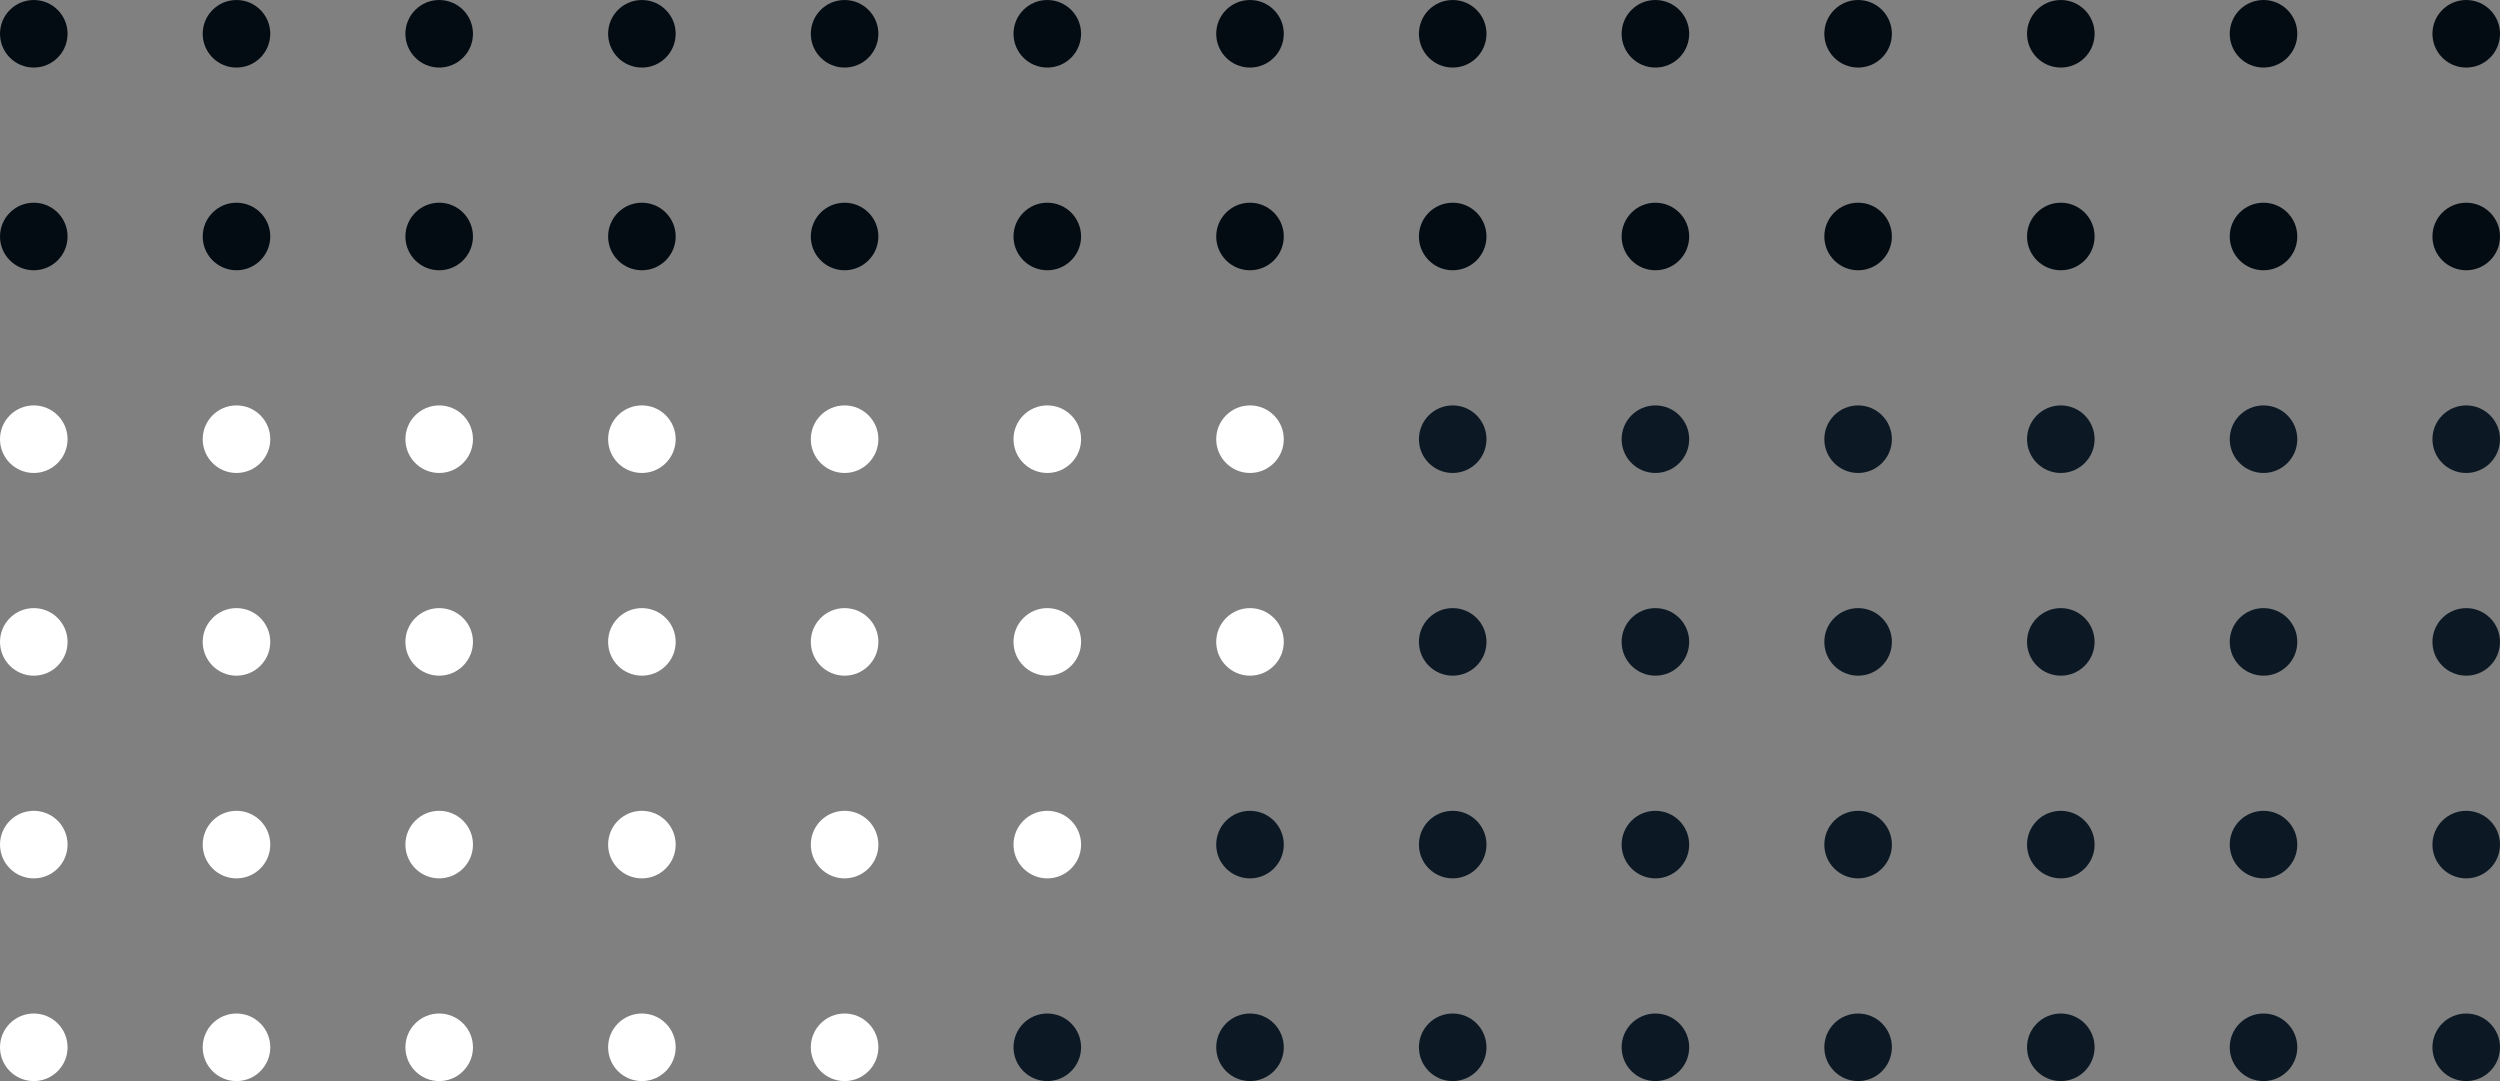 <svg height="160" viewBox="0 0 370 160" width="370" xmlns="http://www.w3.org/2000/svg">
<rect x="0" y="0" width="370" height="160" fill="#808080" stroke="none"/>
<g fill="#040C13"><circle cx="365" cy="5" r="5"/>
<circle cx="335" cy="5" r="5"/>
<circle cx="305" cy="5" r="5"/>
<circle cx="275" cy="5" r="5"/>
<circle cx="245" cy="5" r="5"/>
<circle cx="215" cy="5" r="5"/>
<circle cx="185" cy="5" r="5"/>
<circle cx="155" cy="5" r="5"/>
<circle cx="125" cy="5" r="5"/>
<circle cx="95" cy="5" r="5"/>
<circle cx="65" cy="5" r="5"/>
<circle cx="35" cy="5" r="5"/>
<circle cx="5" cy="5" r="5"/>
<circle cx="365" cy="35" r="5"/>
<circle cx="335" cy="35" r="5"/>
<circle cx="305" cy="35" r="5"/>
<circle cx="275" cy="35" r="5"/>
<circle cx="245" cy="35" r="5"/>
<circle cx="215" cy="35" r="5"/>
<circle cx="185" cy="35" r="5"/>
<circle cx="155" cy="35" r="5"/>
<circle cx="125" cy="35" r="5"/>
<circle cx="95" cy="35" r="5"/>
<circle cx="65" cy="35" r="5"/>
<circle cx="35" cy="35" r="5"/>
<circle cx="5" cy="35" r="5"/>
</g><circle cx="365" cy="65" fill="#0C1924" r="5"/>
<circle cx="335" cy="65" fill="#0C1924" r="5"/>
<circle cx="305" cy="65" fill="#0C1924" r="5"/>
<circle cx="275" cy="65" fill="#0C1924" r="5"/>
<circle cx="245" cy="65" fill="#0C1924" r="5"/>
<circle cx="215" cy="65" fill="#0C1924" r="5"/>
<circle cx="185" cy="65" fill="#fff" r="5"/>
<circle cx="155" cy="65" fill="#fff" r="5"/>
<circle cx="125" cy="65" fill="#fff" r="5"/>
<circle cx="95" cy="65" fill="#fff" r="5"/>
<circle cx="65" cy="65" fill="#fff" r="5"/>
<circle cx="35" cy="65" fill="#fff" r="5"/>
<circle cx="5" cy="65" fill="#fff" r="5"/>
<circle cx="365" cy="95" fill="#0C1924" r="5"/>
<circle cx="335" cy="95" fill="#0C1924" r="5"/>
<circle cx="305" cy="95" fill="#0C1924" r="5"/>
<circle cx="275" cy="95" fill="#0C1924" r="5"/>
<circle cx="245" cy="95" fill="#0C1924" r="5"/>
<circle cx="215" cy="95" fill="#0C1924" r="5"/>
<circle cx="185" cy="95" fill="#fff" r="5"/>
<circle cx="155" cy="95" fill="#fff" r="5"/>
<circle cx="125" cy="95" fill="#fff" r="5"/>
<circle cx="95" cy="95" fill="#fff" r="5"/>
<circle cx="65" cy="95" fill="#fff" r="5"/>
<circle cx="35" cy="95" fill="#fff" r="5"/>
<circle cx="5" cy="95" fill="#fff" r="5"/>
<circle cx="365" cy="125" fill="#0C1924" r="5"/>
<circle cx="335" cy="125" fill="#0C1924" r="5"/>
<circle cx="305" cy="125" fill="#0C1924" r="5"/>
<circle cx="275" cy="125" fill="#0C1924" r="5"/>
<circle cx="245" cy="125" fill="#0C1924" r="5"/>
<circle cx="215" cy="125" fill="#0C1924" r="5"/>
<circle cx="185" cy="125" fill="#0C1924" r="5"/>
<circle cx="155" cy="125" fill="#fff" r="5"/>
<circle cx="125" cy="125" fill="#fff" r="5"/>
<circle cx="95" cy="125" fill="#fff" r="5"/>
<circle cx="65" cy="125" fill="#fff" r="5"/>
<circle cx="35" cy="125" fill="#fff" r="5"/>
<circle cx="5" cy="125" fill="#fff" r="5"/>
<circle cx="365" cy="155" fill="#0C1924" r="5"/>
<circle cx="335" cy="155" fill="#0C1924" r="5"/>
<circle cx="305" cy="155" fill="#0C1924" r="5"/>
<circle cx="275" cy="155" fill="#0C1924" r="5"/>
<circle cx="245" cy="155" fill="#0C1924" r="5"/>
<circle cx="215" cy="155" fill="#0C1924" r="5"/>
<circle cx="185" cy="155" fill="#0C1924" r="5"/>
<circle cx="155" cy="155" fill="#0C1924" r="5"/>
<circle cx="125" cy="155" fill="#fff" r="5"/>
<circle cx="95" cy="155" fill="#fff" r="5"/>
<circle cx="65" cy="155" fill="#fff" r="5"/>
<circle cx="35" cy="155" fill="#fff" r="5"/>
<circle cx="5" cy="155" fill="#fff" r="5"/>
</svg>